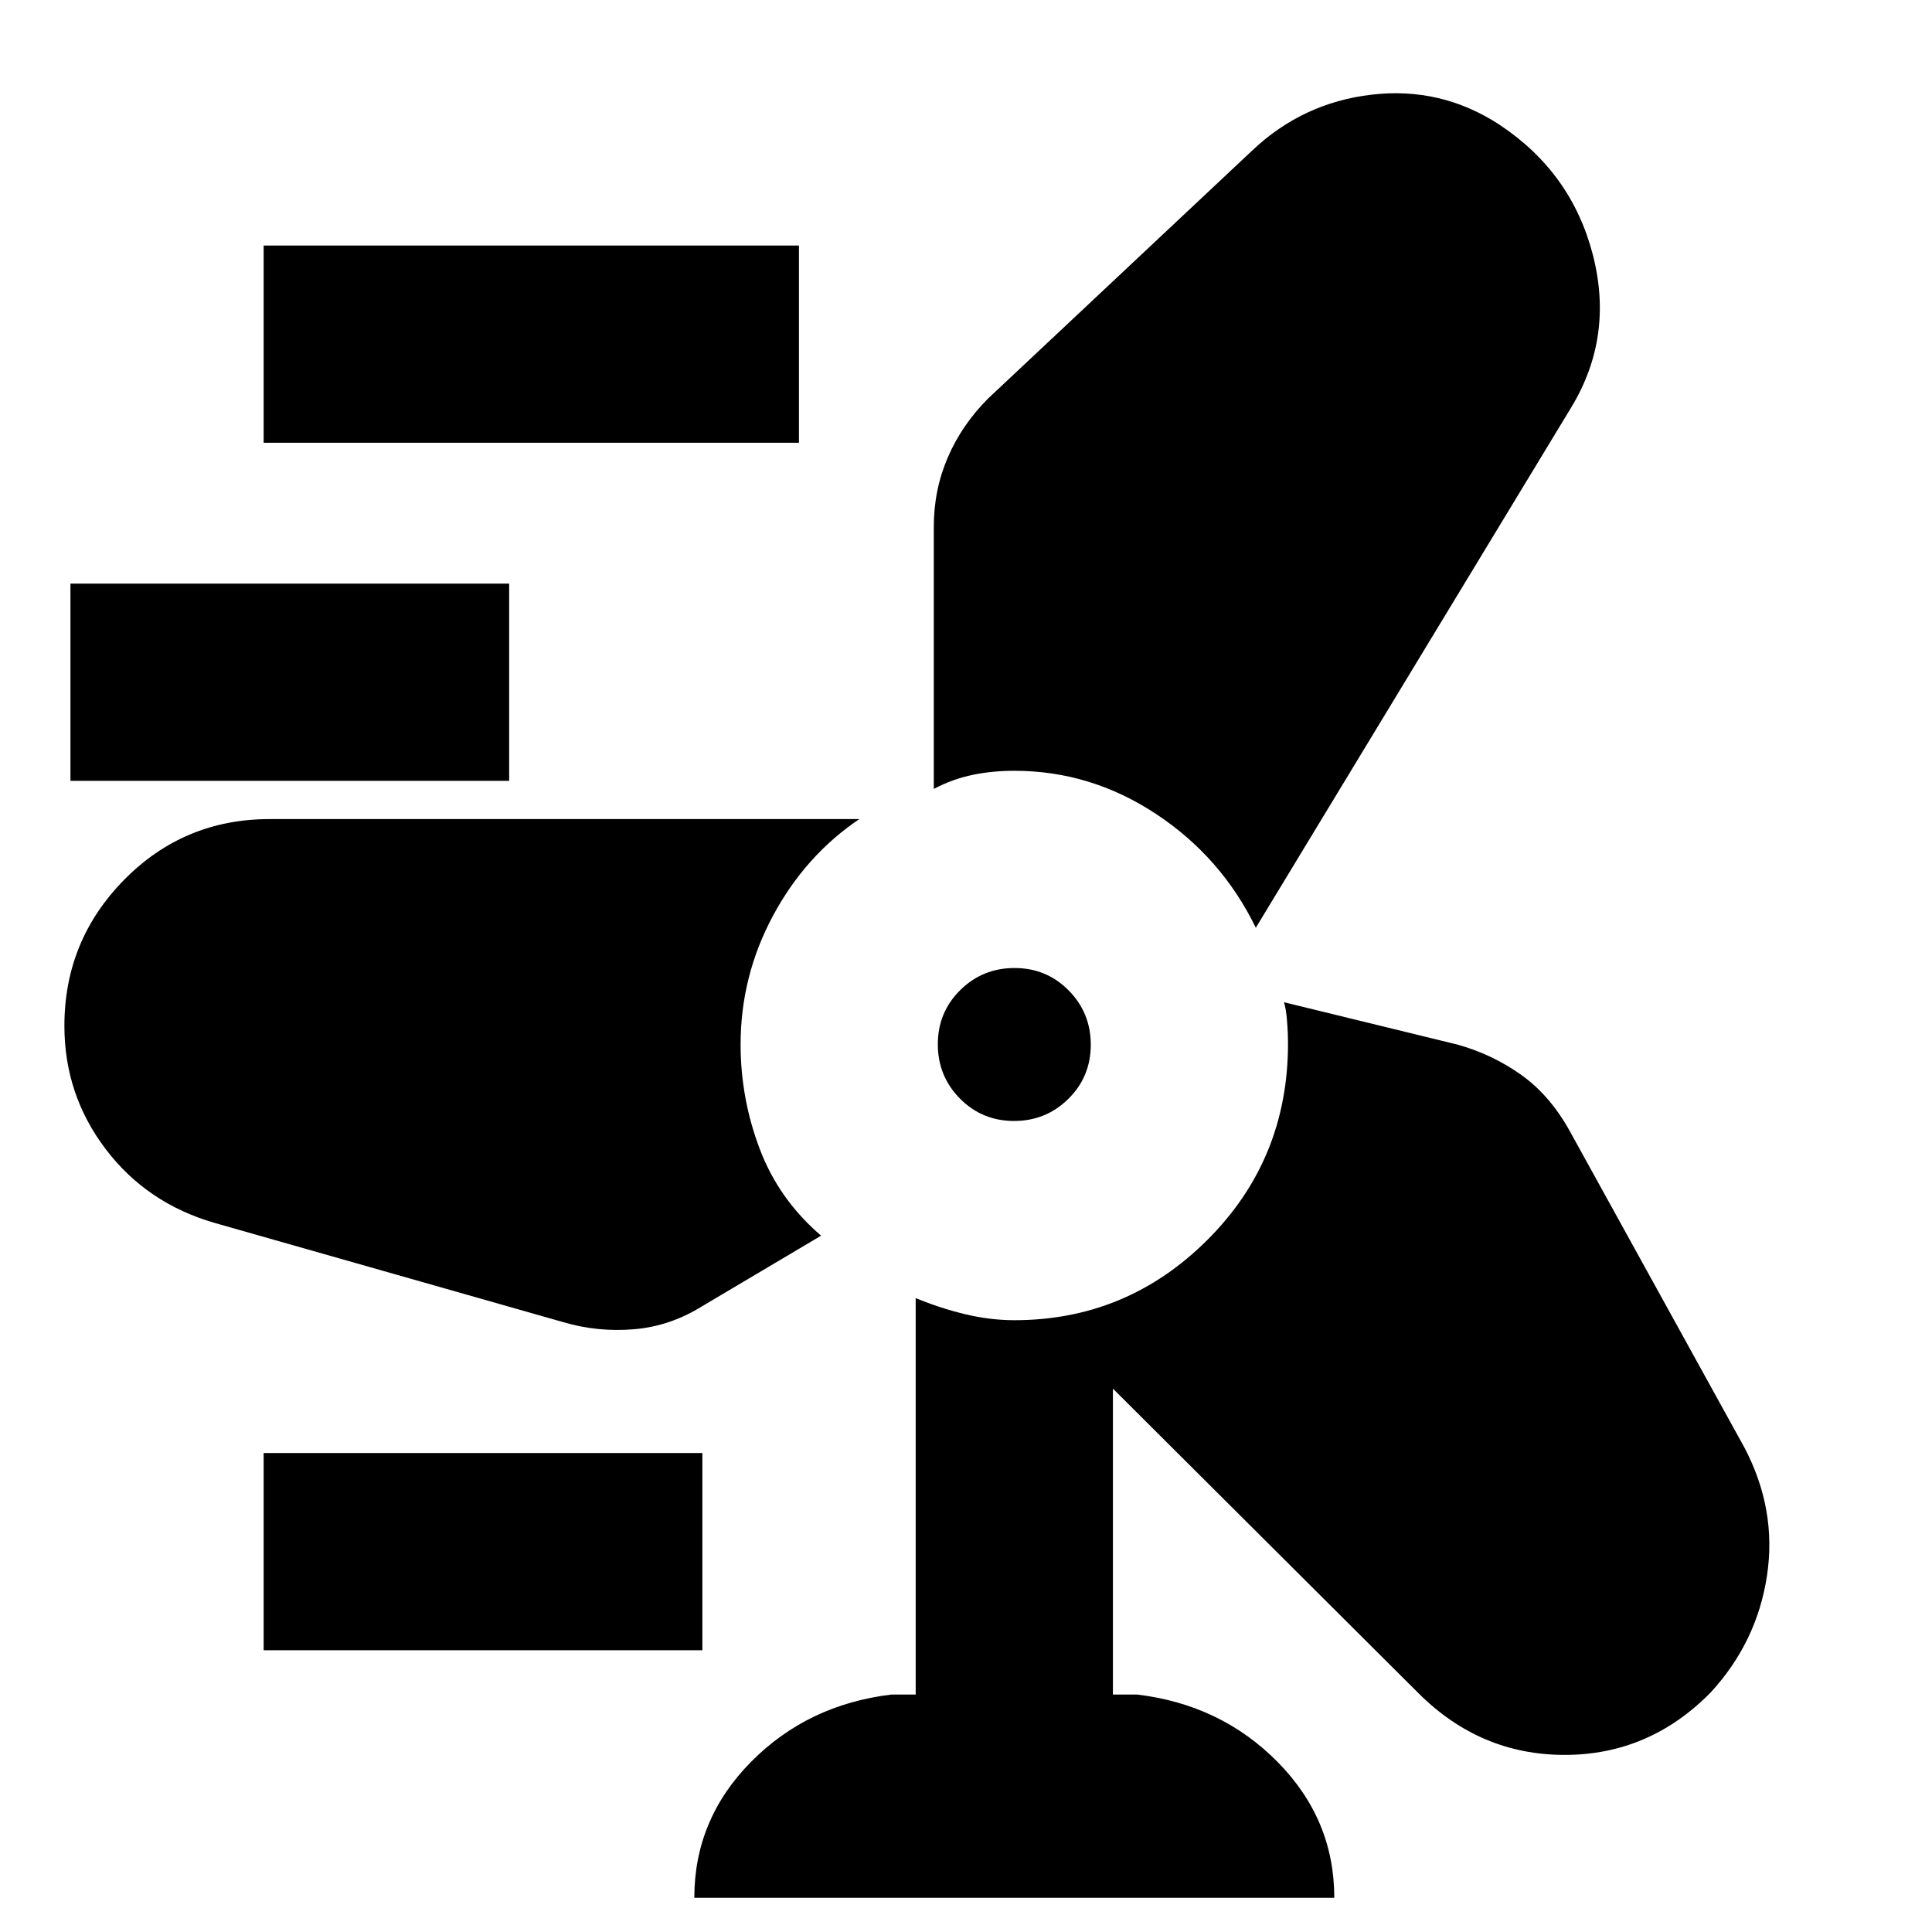 <svg xmlns="http://www.w3.org/2000/svg" height="20" viewBox="0 -960 960 960" width="20"><path d="M345-17q0-39 28.15-67.5T443-118h12v-197q12 5 24.5 8t24.5 3q56 0 96-39.95 40-39.96 40-97.47 0-5.45-.5-11.51Q639-459 638-462l86 21q17.05 4.67 31.52 14.83Q770-416 780-398l86.71 157.13Q883-210 878-177t-28 58q-30.5 31-72.55 31-42.04 0-72.81-30.85L553-270v152h12q41.7 5 69.85 33.53Q663-55.94 663-17H345ZM131-140v-98h218v98H131Zm149-163-173.11-49.27Q73-362 52.5-389.03 32-416.06 32-450.25q0-42.43 29.7-72.59Q91.41-553 134-553h293q-26.8 18.05-42.9 48.03Q368-475 368-441q0 26.79 9.5 51.89Q387-364 408-346l-59 35q-16 10-34 11.5t-35-3.5Zm223.88-100Q488-403 477-414.12q-11-11.12-11-27T477.12-468q11.12-11 27-11T531-467.88q11 11.12 11 27T530.88-414q-11.12 11-27 11ZM624-499q-17-35-49.5-56.5T504-577q-10.79 0-20.59 2-9.81 2-19.41 7v-130.27q0-18.35 7-34.54Q478-749 491-762l131-123q25.11-23.93 59.55-27.96 34.45-4.04 63.49 14.9 35.75 23.67 46.36 64.36Q802-793 781-758L624-499ZM35-572v-98h218v98H35Zm96-168v-98h266v98H131Z"/></svg>